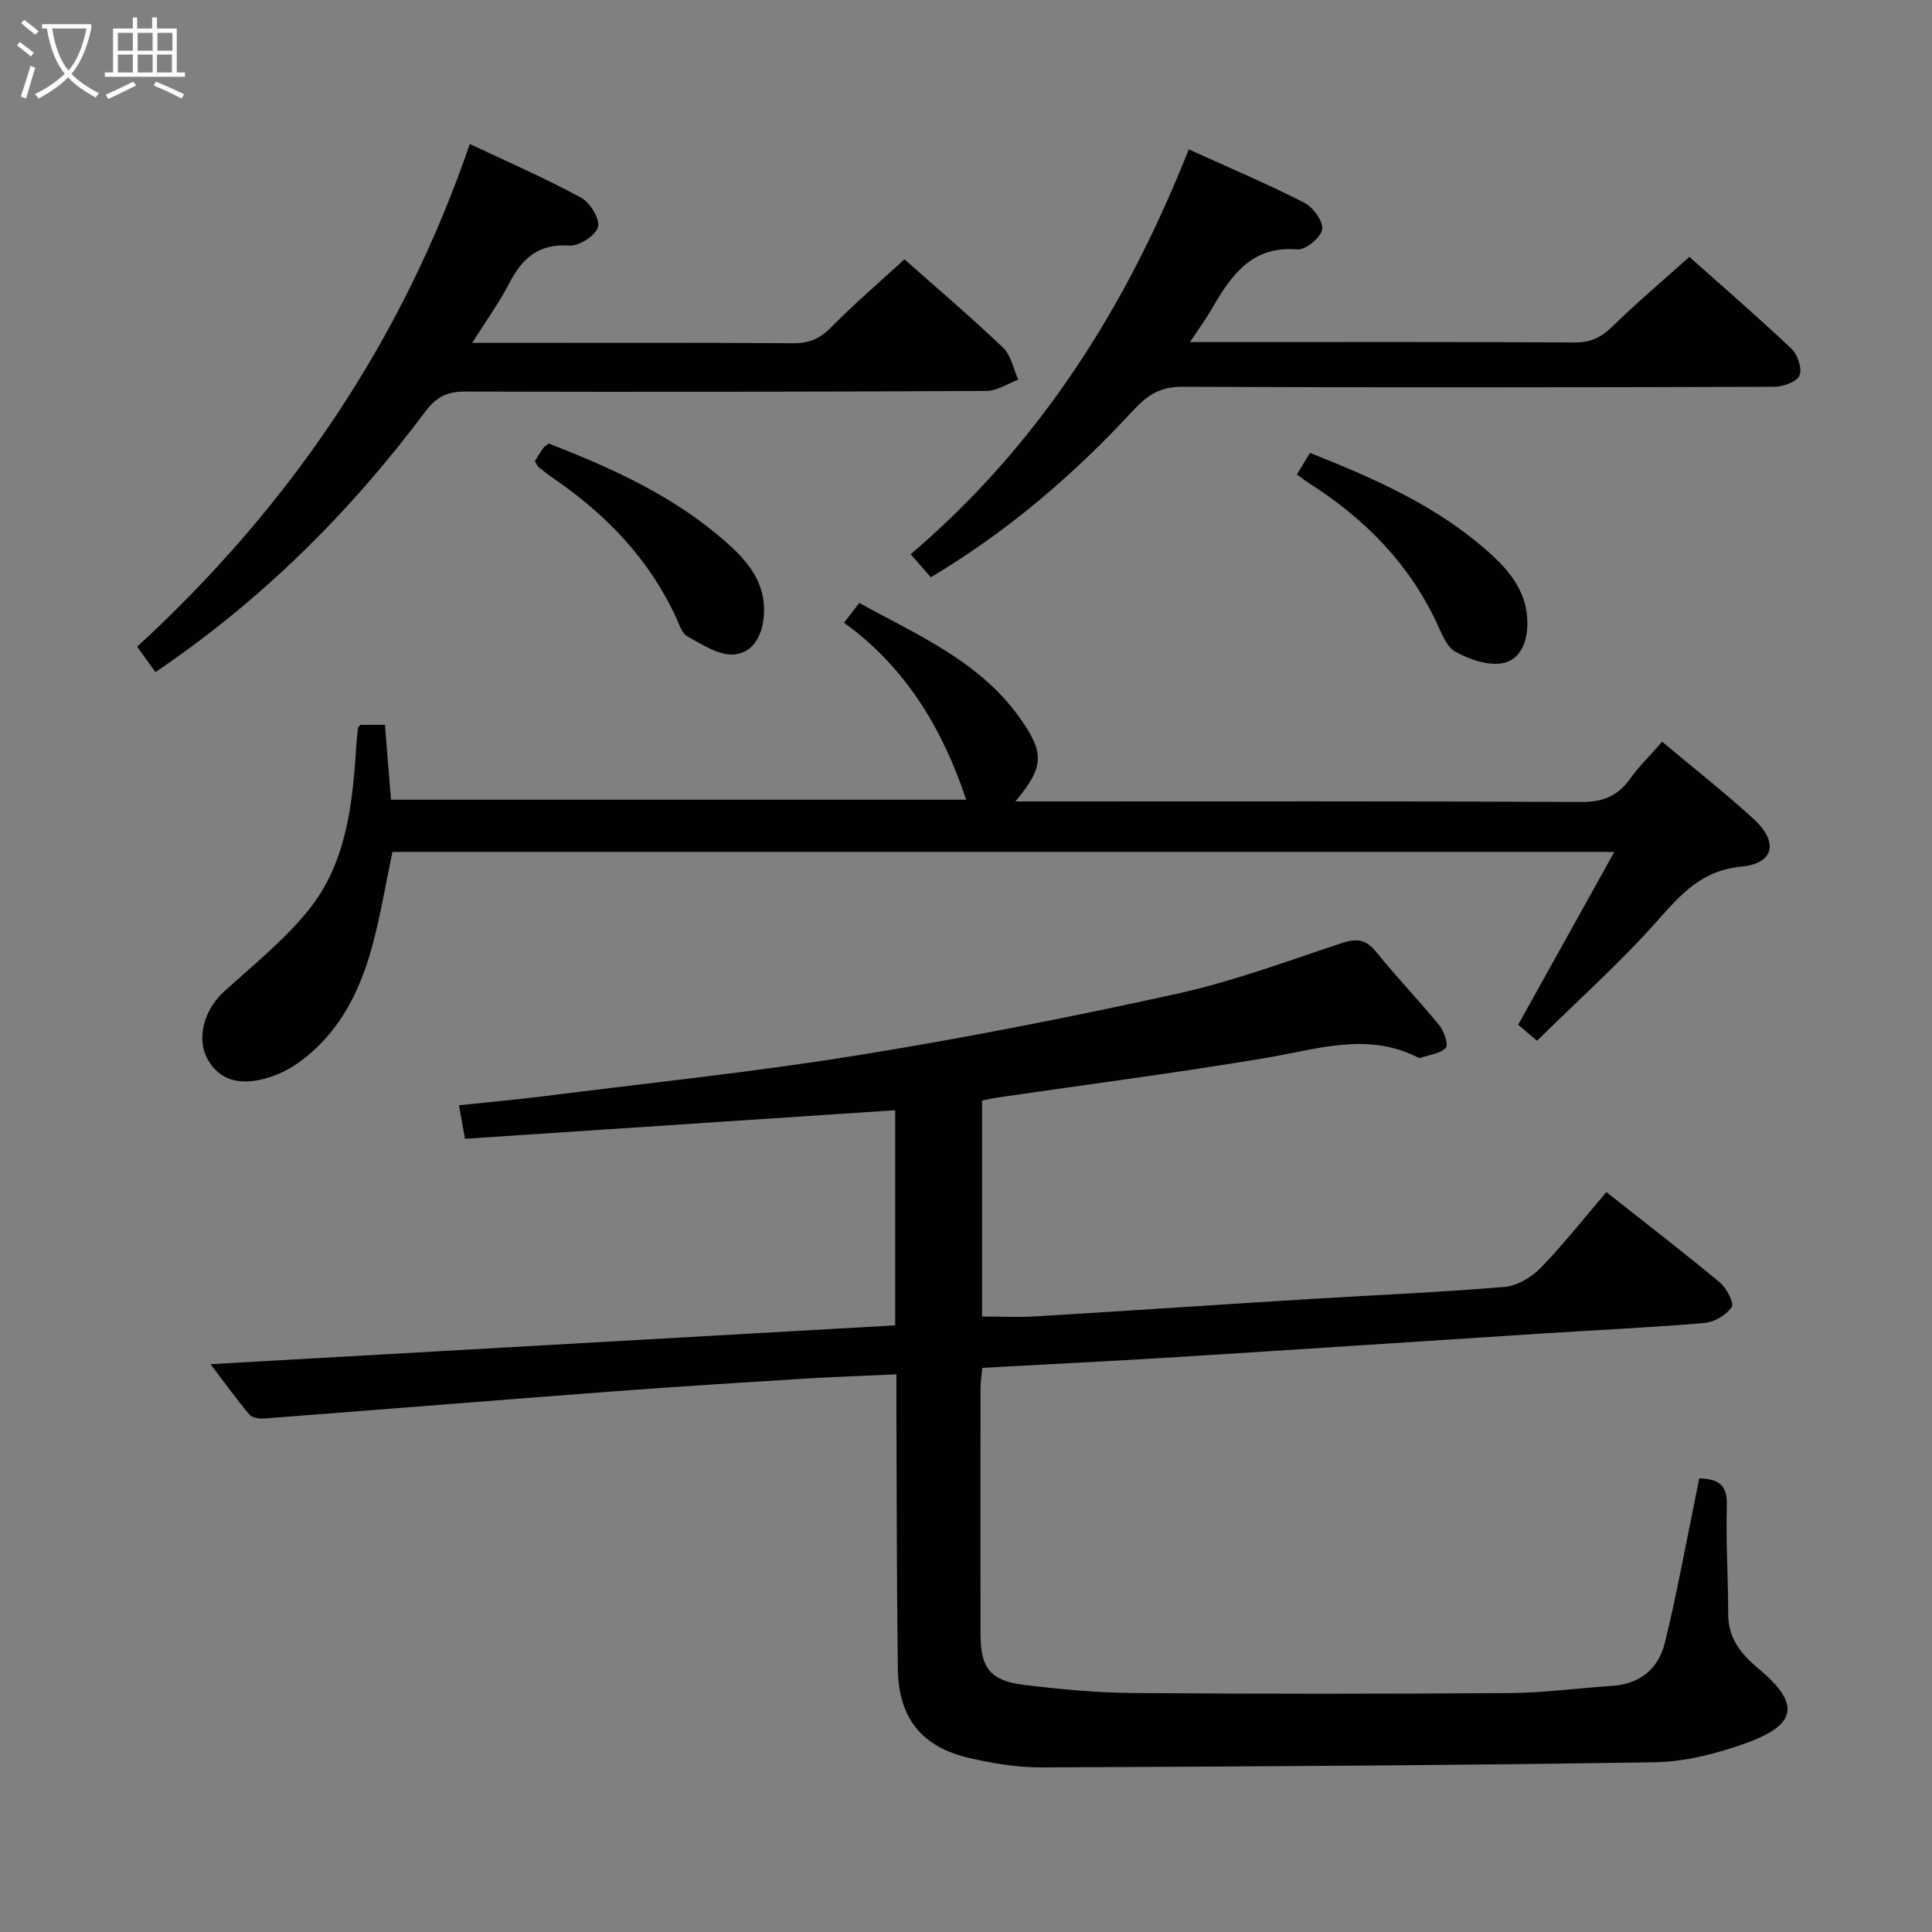 <svg enable-background="new 0 0 400 400" viewBox="0 0 400 400" xmlns="http://www.w3.org/2000/svg"><rect x="0" y="0" width="400" height="400" fill="#808080" stroke="none"/><g fill="#010100"><path d="m351.81 306.08c4.42.11 5.82 1.72 5.71 5.6-.22 7.47.29 14.97.28 22.45-.01 5.02 2.6 8.27 6.23 11.3 8.76 7.3 8.17 11.63-2.68 15.52-6 2.15-12.54 3.82-18.87 3.91-42.3.65-84.6.89-126.9 1.06-4.94.02-9.96-.82-14.8-1.92-9.91-2.26-14.75-8.24-14.89-18.47-.25-18.33-.22-36.66-.3-54.99-.01-1.8 0-3.61 0-6-6.68.31-12.91.52-19.13.9-13.11.82-26.21 1.63-39.31 2.62-24.18 1.82-48.36 3.79-72.54 5.63-.99.08-2.43-.16-2.98-.82-2.72-3.26-5.21-6.71-8.04-10.43 47.68-2.7 94.69-5.37 141.75-8.04 0-15.4 0-29.85 0-44.54-29.71 1.97-59.16 3.92-89.07 5.91-.36-2.01-.76-4.2-1.25-6.94 5.98-.63 11.73-1.14 17.45-1.86 21.58-2.72 43.23-4.97 64.69-8.42 22.26-3.58 44.43-7.94 66.45-12.79 11.63-2.56 22.91-6.76 34.24-10.52 3.14-1.04 5.03-.71 7.13 1.91 4.17 5.18 8.81 9.99 13.02 15.14.99 1.22 1.93 4.05 1.36 4.64-1.19 1.23-3.42 1.46-5.23 2.08-.14.05-.35.03-.49-.04-10.5-5.37-20.87-1.74-31.43.04-18.49 3.11-37.1 5.51-55.67 8.22-.98.14-1.94.37-3.21.62v44.72c3.6 0 7.36.19 11.09-.03 18.92-1.14 37.83-2.42 56.75-3.59 13.45-.83 26.92-1.38 40.34-2.51 2.61-.22 5.57-1.99 7.46-3.93 4.74-4.88 8.97-10.27 13.61-15.7 7.94 6.27 15.84 12.35 23.51 18.72 1.39 1.16 2.99 4.27 2.43 5.1-1.1 1.64-3.57 3.09-5.59 3.27-11.1.95-22.24 1.46-33.36 2.17-25.21 1.62-50.42 3.31-75.64 4.88-13.42.84-26.84 1.49-40.55 2.25-.15 1.58-.37 2.86-.37 4.13-.02 17-.04 34 0 51 .01 7.09 2.02 9.66 9.17 10.53 7.4.9 14.88 1.6 22.33 1.66 25.99.2 51.98.19 77.97.01 7.12-.05 14.24-1.02 21.36-1.5 5.74-.38 9.53-3.59 10.83-8.83 2.42-9.8 4.2-19.76 6.25-29.66.29-1.43.57-2.85.89-4.46z"/><path d="m74.64 150.07h5.06c.4 5.01.81 10.09 1.25 15.5h119.09c-4.85-14.53-12.41-27.34-25.29-36.64 1.19-1.54 2.07-2.68 3.15-4.09 12.11 6.67 24.96 12.08 33.28 23.86 5.15 7.28 5 10.03-.95 17.23h5.7c37.15 0 74.3-.08 111.45.11 4.46.02 7.52-1.2 10.07-4.75 1.91-2.67 4.29-4.99 6.68-7.72 6.54 5.48 12.95 10.5 18.93 15.98 5.2 4.76 4.29 9.22-2.5 9.87-8.26.8-12.52 5.7-17.46 11.26-7.7 8.67-16.41 16.45-24.88 24.8-1.74-1.49-2.95-2.52-3.9-3.32 6.56-11.79 12.97-23.31 19.91-35.78-85.36 0-169.17 0-252.98 0-1.4 6.63-2.49 13.34-4.28 19.86-2.61 9.46-7 17.99-15.29 23.86-1.86 1.31-4.01 2.37-6.19 3.03-6.02 1.82-10.19.41-12.55-3.91-2.31-4.23-.68-10.17 3.41-13.89 5.98-5.45 12.41-10.59 17.46-16.82 7.74-9.55 9.15-21.47 9.9-33.37.09-1.49.26-2.97.42-4.46 0-.14.19-.25.51-.61z"/><path d="m32.18 139.16c-1.38-1.93-2.53-3.53-3.78-5.27 31.55-29 54.86-63.24 68.87-104.08 7.87 3.72 15.61 7.09 23.01 11.1 1.87 1.01 3.97 4.42 3.53 6.08-.47 1.76-3.92 3.99-5.92 3.86-6.33-.44-9.74 2.54-12.41 7.72-2.1 4.06-4.82 7.81-7.72 12.42h5.59c20.33 0 40.66-.07 60.99.07 3.27.02 5.47-1 7.76-3.32 4.78-4.85 9.97-9.29 15.16-14.05 6.35 5.63 13.57 11.78 20.43 18.3 1.65 1.57 2.12 4.38 3.13 6.62-2.2.81-4.39 2.32-6.6 2.33-35.99.18-71.99.23-107.98.13-3.75-.01-5.96 1.17-8.21 4.18-15.58 20.82-33.79 38.97-55.85 53.91z"/><path d="m246.12 30.92c8.32 3.78 16.25 7.14 23.9 11.04 1.83.93 3.97 3.86 3.72 5.53-.26 1.68-3.43 4.29-5.13 4.15-9.56-.79-13.74 5.45-17.73 12.32-1.2 2.08-2.63 4.03-4.51 6.86h5.28c24.82 0 49.64-.06 74.47.08 3.31.02 5.48-1.13 7.78-3.37 5-4.88 10.35-9.4 15.87-14.35 6.37 5.68 13.91 12.2 21.15 19.04 1.28 1.21 2.25 4.15 1.64 5.54-.58 1.32-3.41 2.31-5.26 2.32-40.81.13-81.63.17-122.44 0-4.6-.02-7.19 1.58-10.35 5-12.21 13.21-25.82 24.91-41.8 34.44-1.34-1.54-2.59-2.97-4.16-4.78 26.74-22.76 44.72-51.32 57.57-83.82z"/><path d="m110.75 95.48c.6-.96 1.08-1.83 1.66-2.64.28-.39.75-.64 1.2-1.01 13.35 5.17 26.3 11.07 37.11 20.76 4.29 3.85 7.79 8.18 7.45 14.52-.23 4.32-2.18 8.1-6.27 8.39-3.11.22-6.53-2.09-9.57-3.73-1.12-.6-1.67-2.43-2.29-3.78-5.57-12.15-14.45-21.39-25.34-28.87-1.1-.75-2.15-1.57-3.19-2.4-.23-.18-.34-.54-.76-1.24z"/><path d="m268.51 98.23c.91-1.49 1.74-2.86 2.71-4.46 13.67 5.42 26.8 11.21 37.61 21.1 4.24 3.88 7.57 8.34 7.39 14.61-.11 3.96-1.76 7.38-5.44 7.88-3.03.41-6.64-.89-9.45-2.42-1.77-.96-2.79-3.64-3.76-5.73-5.77-12.46-14.96-21.77-26.4-29.07-.83-.52-1.59-1.14-2.66-1.91z"/></g><path d="m6.4 11.7c-1-.8-1.9-1.6-2.9-2.3l.6-.7c.9.7 1.9 1.4 2.9 2.2zm-2.1 8.3c.7-2.1 1.4-4.2 2-6.4.2.1.6.3 1 .4-.7 2.3-1.3 4.4-1.9 6.4zm3-12.8c-1.1-.9-2.1-1.7-2.9-2.4l.6-.7c1 .8 2 1.5 3 2.4zm1.4-1.3v-.9h10.2v.9c-.9 4.2-2.3 7.3-4.1 9.4 1.3 1.4 3.2 2.7 5.7 4-.2.2-.4.5-.7.9-2.5-1.4-4.4-2.7-5.7-4.2-1.4 1.5-3.5 3-6.1 4.4 0 0 0 0-.1-.1-.3-.4-.5-.7-.7-.8 2.7-1.3 4.7-2.8 6.2-4.2-1.8-2.2-3-5.3-3.7-9.4zm9.2 0h-7.1c.6 3.8 1.7 6.7 3.4 8.7 1.7-2 2.9-4.8 3.7-8.7z" fill="#fafbfa"/><path d="m31.6 3.6h.9v2.3h4.1v9.1h1.7v.9h-16.6v-.9h1.7v-9.1h4.1v-2.3h.9v2.3h3.1v-2.3zm-4 13.3.6.8c-1.9.9-3.8 1.9-5.8 2.8-.2-.3-.3-.6-.5-.9 2-.9 3.9-1.8 5.7-2.7zm-3.2-10.1v3.7h3.1v-3.7zm0 4.5v3.7h3.1v-3.7zm4.1-4.5v3.7h3.1v-3.7zm0 4.5v3.7h3.1v-3.7zm9.1 9.1c-2.1-1.1-4.1-2-5.8-2.7l.5-.8c2.2.9 4.1 1.8 5.8 2.6zm-1.9-13.6h-3.1v3.7h3.1zm-3.2 4.5v3.7h3.1v-3.7z" fill="#fafbfa"/></svg>